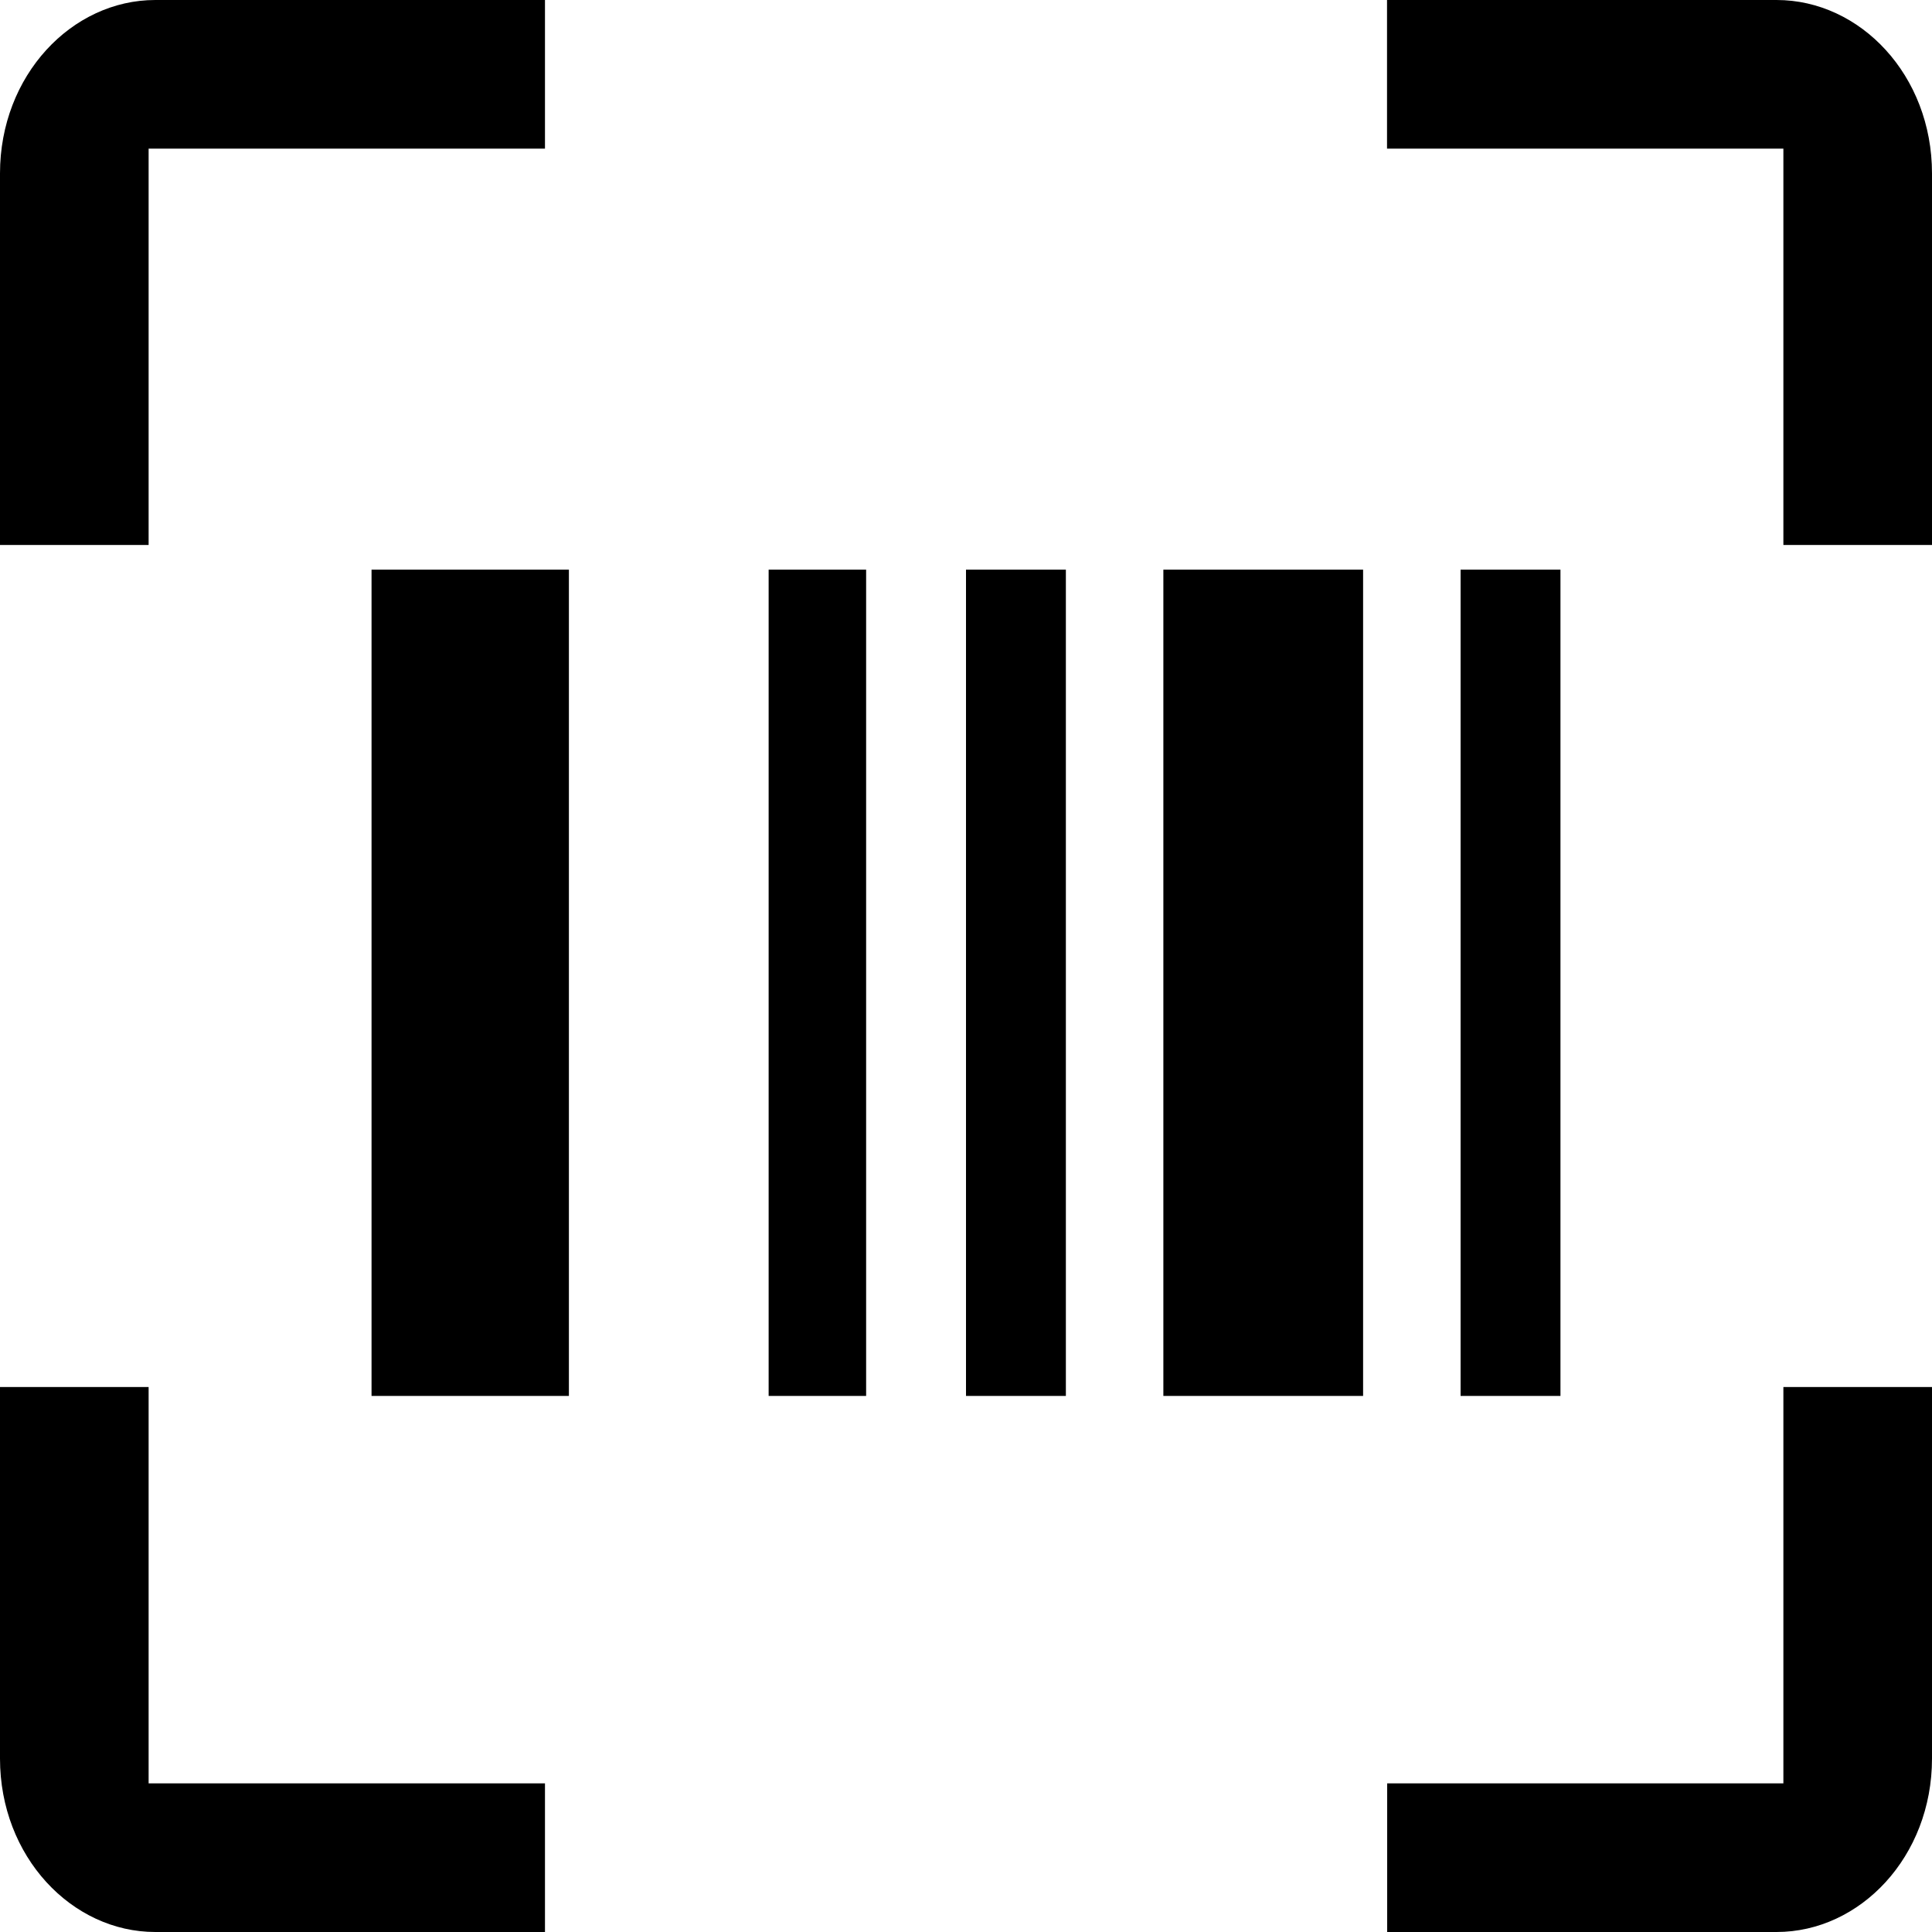 <svg fill="currentColor" xmlns="http://www.w3.org/2000/svg" viewBox="0 0 13 13"><path d="M9.828 3.833h.672v5.56h-.672v-5.56zM7.828 3.833v5.56h1.344v-5.56H7.828zM6.5 3.833h.672v5.56H6.5v-5.56zM5.172 3.833h.656v5.56h-.656v-5.56zM3.828 9.393v-5.56H2.5v5.56h1.328zM12 3.667V1H9.333V0h2.621C12.518 0 13 .507 13 1.167v2.5h-1zM1 12h2.667v1H1.045C.483 13 0 12.493 0 11.833v-2.5h1V12zM12 12V9.333h1v2.5c0 .66-.483 1.167-1.046 1.167h-2.62v-1H12zM1 1v2.667H0v-2.5C0 .507.483 0 1.045 0h2.622v1H1z"/></svg>